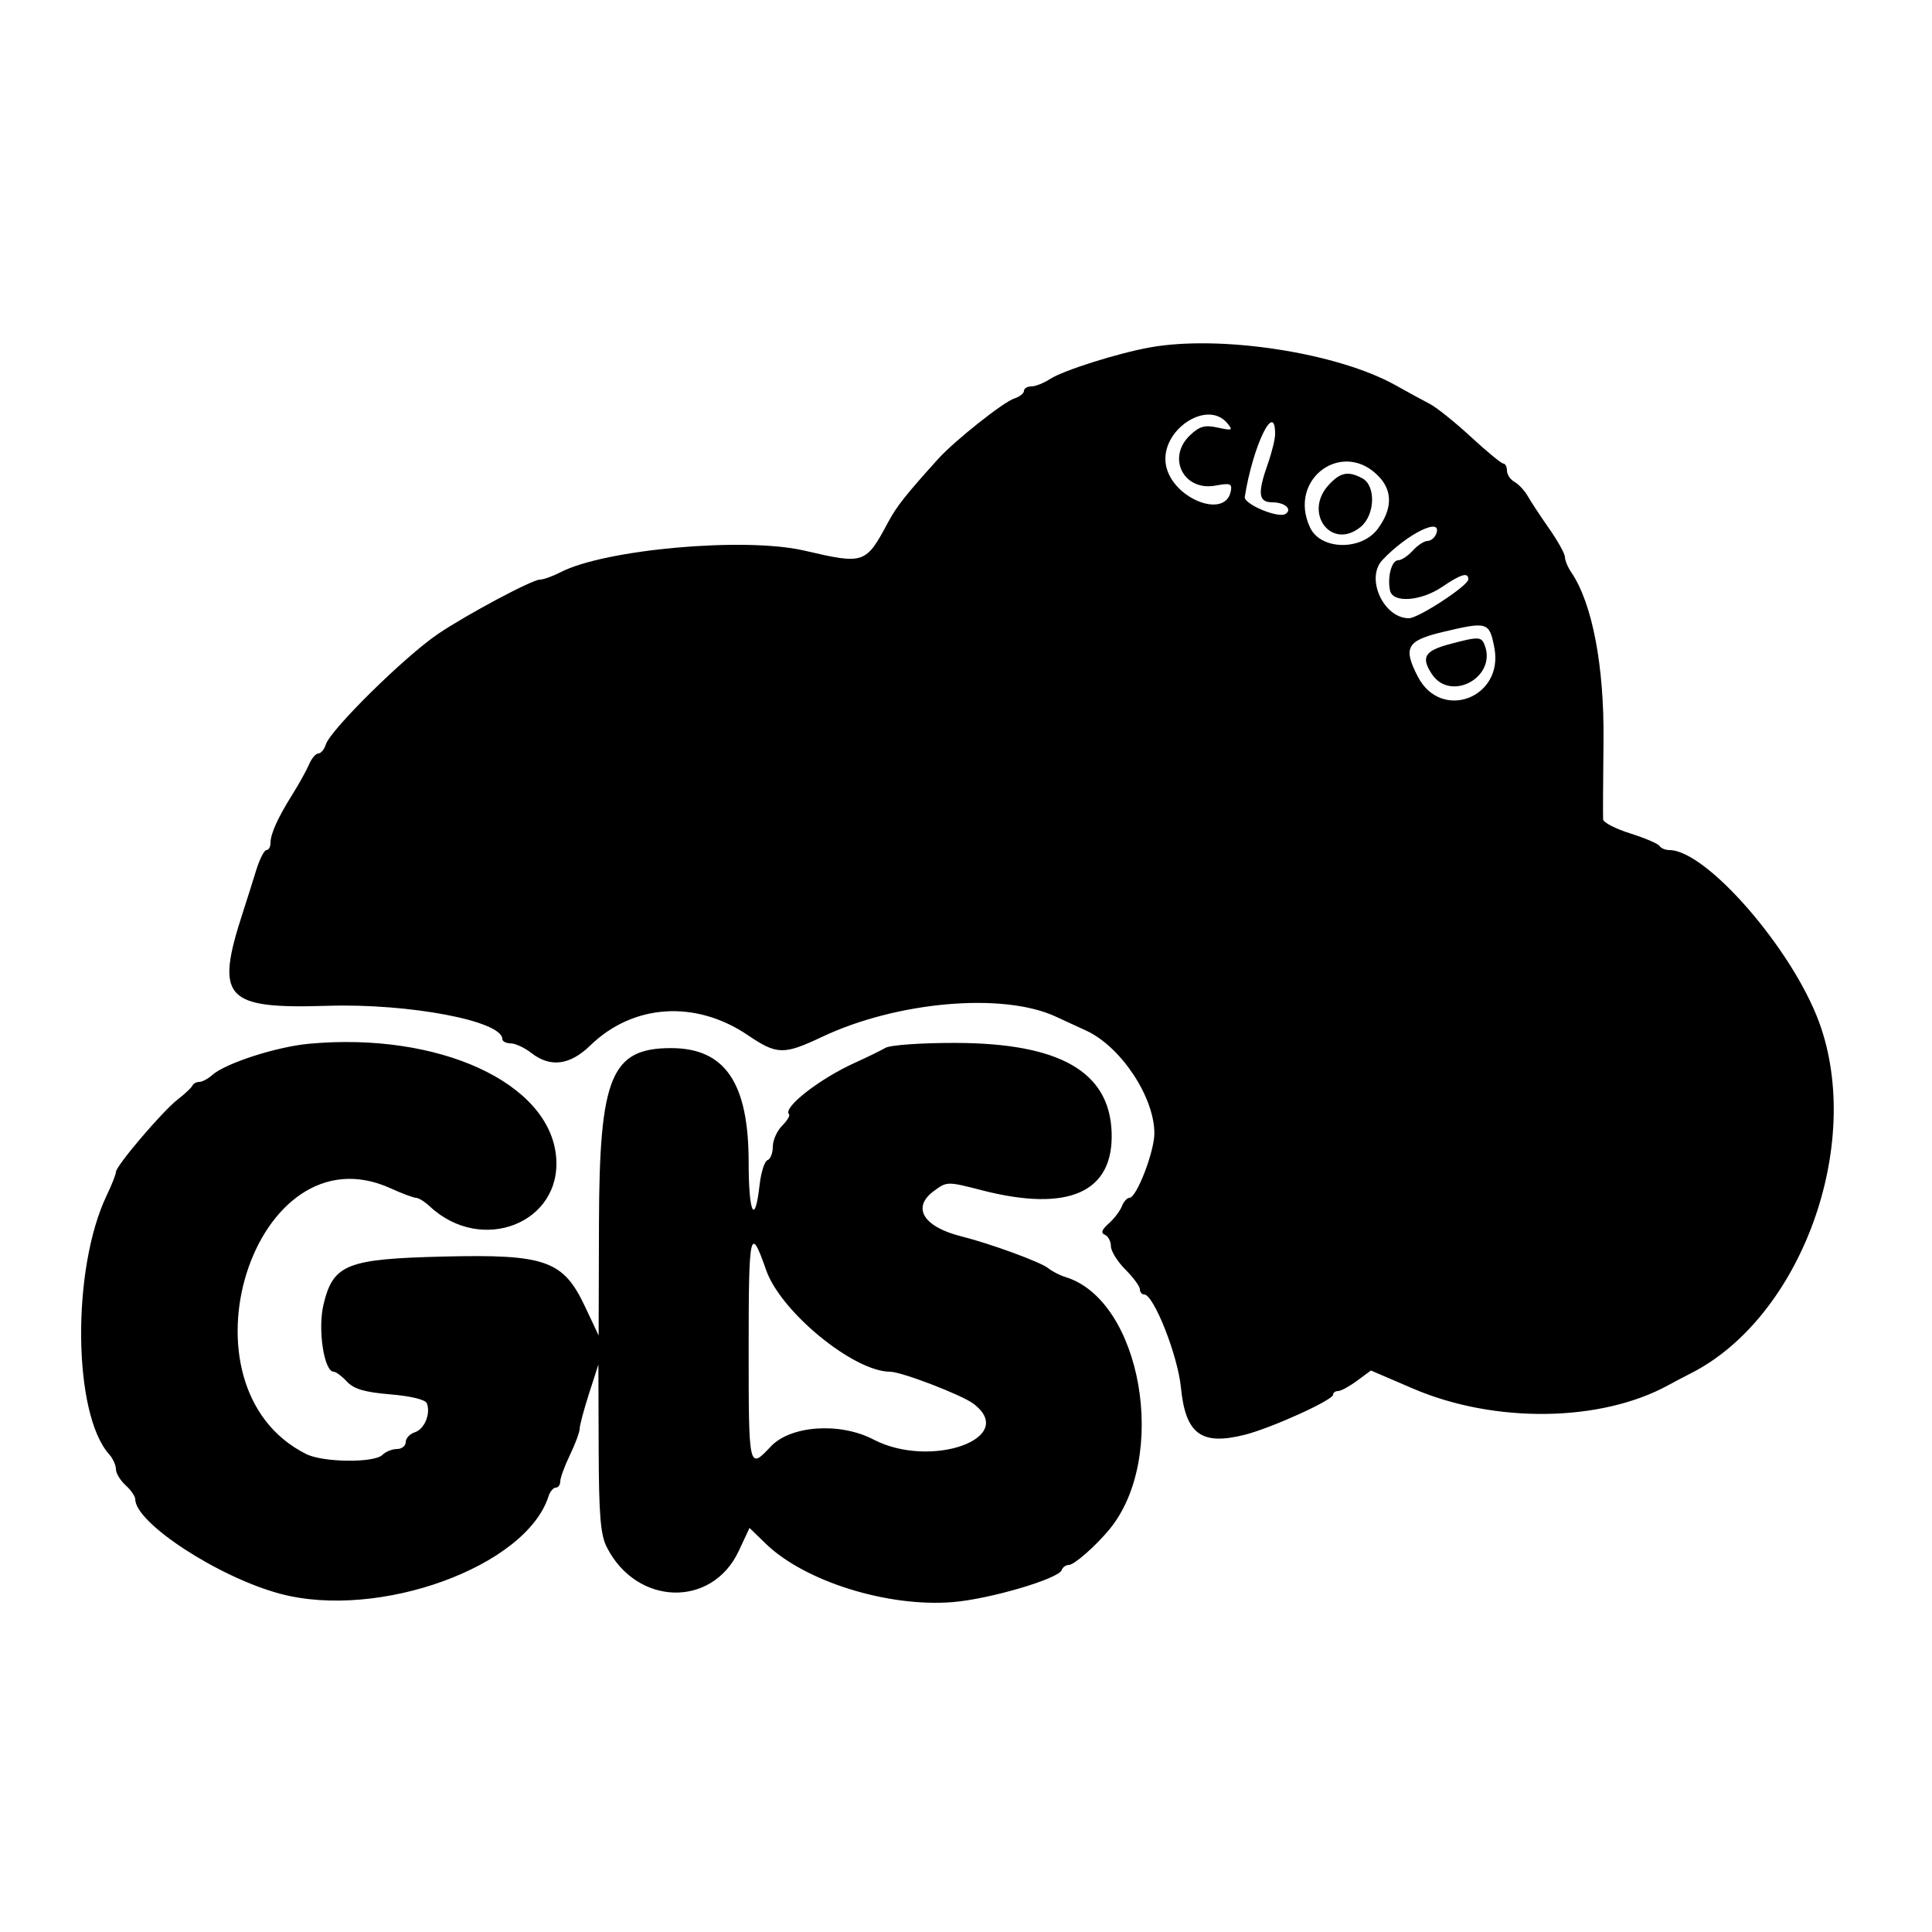 <svg id="svg" version="1.1" width="400" height="400" xmlns="http://www.w3.org/2000/svg" xmlns:xlink="http://www.w3.org/1999/xlink" style="display: block;"><g id="svgg"><path id="path0" d="M238.000 71.942 C 231.310 73.158,220.086 76.714,217.415 78.464 C 216.125 79.309,214.380 80.000,213.535 80.000 C 212.691 80.000,212.000 80.420,212.000 80.933 C 212.000 81.446,211.107 82.149,210.015 82.495 C 207.766 83.209,197.668 91.220,194.251 95.000 C 187.605 102.354,185.653 104.816,183.945 108.000 C 179.219 116.811,178.994 116.889,166.500 113.991 C 154.196 111.138,125.257 113.713,116.037 118.481 C 114.421 119.316,112.506 120.000,111.780 120.000 C 110.183 120.000,96.566 127.264,90.672 131.260 C 83.790 135.926,68.433 151.061,67.456 154.140 C 67.131 155.163,66.434 156.000,65.908 156.000 C 65.381 156.000,64.519 157.012,63.993 158.250 C 63.466 159.488,61.907 162.300,60.528 164.500 C 57.481 169.362,56.000 172.654,56.000 174.565 C 56.000 175.354,55.622 176.000,55.160 176.000 C 54.698 176.000,53.733 177.912,53.016 180.250 C 52.299 182.588,51.054 186.525,50.250 189.000 C 44.499 206.706,46.508 208.910,67.784 208.242 C 84.726 207.710,104.000 211.371,104.000 215.121 C 104.000 215.605,104.787 216.010,105.750 216.022 C 106.713 216.034,108.625 216.924,110.000 218.000 C 113.931 221.075,117.982 220.560,122.217 216.446 C 131.074 207.844,143.993 206.993,154.802 214.300 C 160.876 218.406,162.234 218.438,170.213 214.665 C 185.696 207.345,207.597 205.428,218.500 210.439 C 220.700 211.450,223.576 212.775,224.891 213.383 C 232.089 216.712,239.000 227.128,239.000 234.648 C 239.000 238.441,235.310 248.000,233.845 248.000 C 233.346 248.000,232.636 248.788,232.267 249.750 C 231.899 250.713,230.675 252.316,229.549 253.314 C 228.101 254.596,227.867 255.281,228.750 255.648 C 229.438 255.933,230.000 256.995,230.000 258.006 C 230.000 259.018,231.350 261.196,233.000 262.846 C 234.650 264.496,236.000 266.331,236.000 266.923 C 236.000 267.515,236.398 268.000,236.884 268.000 C 238.859 268.000,243.845 280.612,244.498 287.259 C 245.448 296.942,248.725 299.351,257.791 297.033 C 263.336 295.614,276.000 289.863,276.000 288.763 C 276.000 288.343,276.468 288.000,277.040 288.000 C 277.613 288.000,279.375 287.043,280.956 285.874 L 283.832 283.748 292.523 287.481 C 309.482 294.765,331.516 294.455,345.500 286.736 C 346.600 286.129,348.648 285.052,350.051 284.342 C 372.853 272.811,385.935 237.038,376.633 211.651 C 371.075 196.479,353.265 176.000,345.629 176.000 C 344.798 176.000,343.881 175.616,343.591 175.147 C 343.301 174.678,340.574 173.511,337.532 172.554 C 334.489 171.597,331.960 170.293,331.910 169.657 C 331.861 169.021,331.896 161.703,331.988 153.395 C 332.159 137.941,329.677 124.931,325.337 118.527 C 324.602 117.443,324.000 116.003,324.000 115.328 C 324.000 114.653,322.538 112.013,320.750 109.462 C 318.962 106.911,316.971 103.887,316.323 102.743 C 315.676 101.598,314.439 100.265,313.573 99.781 C 312.708 99.297,312.000 98.248,312.000 97.450 C 312.000 96.653,311.663 95.990,311.250 95.977 C 310.837 95.965,307.810 93.471,304.521 90.436 C 301.233 87.402,297.408 84.334,296.021 83.621 C 294.635 82.907,291.475 81.186,289.000 79.795 C 276.937 73.019,252.652 69.280,238.000 71.942 M254.108 87.630 C 255.327 89.099,255.133 89.188,252.149 88.533 C 249.463 87.943,248.379 88.235,246.418 90.077 C 241.486 94.710,245.042 101.777,251.679 100.532 C 254.691 99.967,255.123 100.126,254.826 101.689 C 253.704 107.604,242.691 103.200,241.400 96.320 C 240.069 89.226,249.870 82.524,254.108 87.630 M264.000 89.874 C 264.000 90.905,263.325 93.662,262.500 96.000 C 260.316 102.191,260.528 104.000,263.441 104.000 C 266.015 104.000,267.657 105.476,266.132 106.419 C 264.611 107.359,257.483 104.357,257.718 102.875 C 259.392 92.299,264.000 82.763,264.000 89.874 M285.695 98.904 C 288.342 101.848,288.194 105.507,285.267 109.473 C 281.885 114.057,273.451 113.914,271.243 109.235 C 266.447 99.072,278.256 90.630,285.695 98.904 M275.174 100.314 C 269.699 106.143,275.692 114.110,281.750 109.056 C 284.698 106.597,284.889 100.546,282.066 99.035 C 279.148 97.474,277.567 97.767,275.174 100.314 M297.349 110.532 C 297.040 111.339,296.229 112.000,295.548 112.000 C 294.867 112.000,293.495 112.900,292.500 114.000 C 291.505 115.100,290.137 116.000,289.462 116.000 C 288.128 116.000,287.204 119.444,287.785 122.250 C 288.334 124.905,294.175 124.500,298.595 121.500 C 302.514 118.841,304.000 118.413,304.000 119.947 C 304.000 121.242,293.677 128.000,291.698 128.000 C 286.448 128.000,282.665 119.710,286.203 115.957 C 291.388 110.455,298.755 106.870,297.349 110.532 M309.386 134.086 C 311.399 144.476,298.370 149.418,293.548 140.093 C 290.430 134.064,291.240 132.625,298.750 130.839 C 307.986 128.643,308.353 128.755,309.386 134.086 M300.073 133.378 C 294.965 134.742,294.170 136.084,296.429 139.532 C 300.304 145.446,309.939 140.217,307.393 133.582 C 306.699 131.773,306.144 131.757,300.073 133.378 M64.000 216.096 C 57.243 216.716,46.657 220.138,43.921 222.587 C 43.053 223.364,41.853 224.000,41.255 224.000 C 40.656 224.000,40.017 224.346,39.833 224.768 C 39.650 225.191,38.283 226.477,36.795 227.626 C 33.652 230.055,23.999 241.390,24.003 242.646 C 24.004 243.116,23.144 245.300,22.090 247.500 C 14.816 262.690,15.094 292.718,22.585 301.079 C 23.363 301.947,24.000 303.340,24.000 304.174 C 24.000 305.008,24.900 306.505,26.000 307.500 C 27.100 308.495,28.000 309.799,28.000 310.396 C 28.000 315.311,45.237 326.557,58.000 329.970 C 78.433 335.433,108.947 324.346,113.570 309.778 C 113.881 308.800,114.554 308.000,115.067 308.000 C 115.580 308.000,116.000 307.410,116.000 306.688 C 116.000 305.966,116.900 303.513,118.000 301.236 C 119.100 298.959,120.007 296.512,120.015 295.798 C 120.023 295.084,120.899 291.800,121.961 288.500 L 123.892 282.500 123.946 299.800 C 123.989 313.668,124.321 317.734,125.617 320.300 C 131.772 332.482,147.399 332.959,152.938 321.133 L 155.181 316.343 158.527 319.592 C 166.578 327.410,183.792 332.793,197.251 331.700 C 204.887 331.080,219.211 326.866,219.813 325.062 C 220.007 324.478,220.692 323.998,221.333 323.995 C 222.403 323.991,226.835 320.096,229.666 316.674 C 242.025 301.732,236.360 269.186,220.566 264.391 C 219.430 264.046,217.825 263.217,217.000 262.550 C 215.439 261.287,205.010 257.468,199.077 255.987 C 191.203 254.021,188.729 250.038,193.276 246.643 C 196.034 244.584,196.099 244.583,203.194 246.410 C 221.264 251.065,230.622 246.882,230.149 234.361 C 229.676 221.853,219.363 215.972,197.818 215.925 C 190.716 215.910,184.337 216.360,183.318 216.949 C 182.318 217.527,179.475 218.916,177.000 220.034 C 169.684 223.341,162.005 229.338,163.356 230.689 C 163.619 230.952,162.971 232.029,161.917 233.083 C 160.863 234.137,160.000 236.088,160.000 237.417 C 160.000 238.746,159.506 239.998,158.902 240.199 C 158.298 240.401,157.563 242.699,157.269 245.306 C 156.297 253.929,155.000 251.288,155.000 240.686 C 155.000 224.180,150.125 217.000,138.919 217.000 C 126.552 217.000,124.102 222.915,124.011 253.000 L 123.941 276.500 121.108 270.485 C 116.614 260.944,112.937 259.646,91.840 260.155 C 71.755 260.640,68.980 261.748,66.980 270.082 C 65.751 275.207,67.084 284.000,69.091 284.000 C 69.548 284.000,70.780 284.921,71.829 286.047 C 73.266 287.589,75.484 288.241,80.815 288.688 C 85.116 289.048,88.084 289.777,88.379 290.544 C 89.206 292.699,87.875 295.905,85.892 296.534 C 84.851 296.865,84.000 297.779,84.000 298.567 C 84.000 299.355,83.190 300.000,82.200 300.000 C 81.210 300.000,79.853 300.547,79.185 301.215 C 77.490 302.910,66.914 302.800,63.406 301.050 C 35.519 287.139,52.623 233.210,80.859 246.022 C 83.257 247.110,85.638 248.000,86.151 248.000 C 86.664 248.000,87.948 248.805,89.004 249.789 C 99.723 259.775,116.362 253.225,115.139 239.500 C 113.769 224.136,90.825 213.635,64.000 216.096 M158.610 262.932 C 161.623 271.591,176.719 283.977,184.295 284.004 C 186.653 284.013,199.081 288.780,201.520 290.612 C 210.963 297.703,192.741 304.237,180.832 298.030 C 173.904 294.418,163.700 295.116,159.582 299.482 C 155.001 304.339,155.000 304.333,155.000 278.633 C 155.000 254.940,155.330 253.504,158.610 262.932 " stroke="none" fill="#000000" fill-rule="evenodd"></path></g></svg>